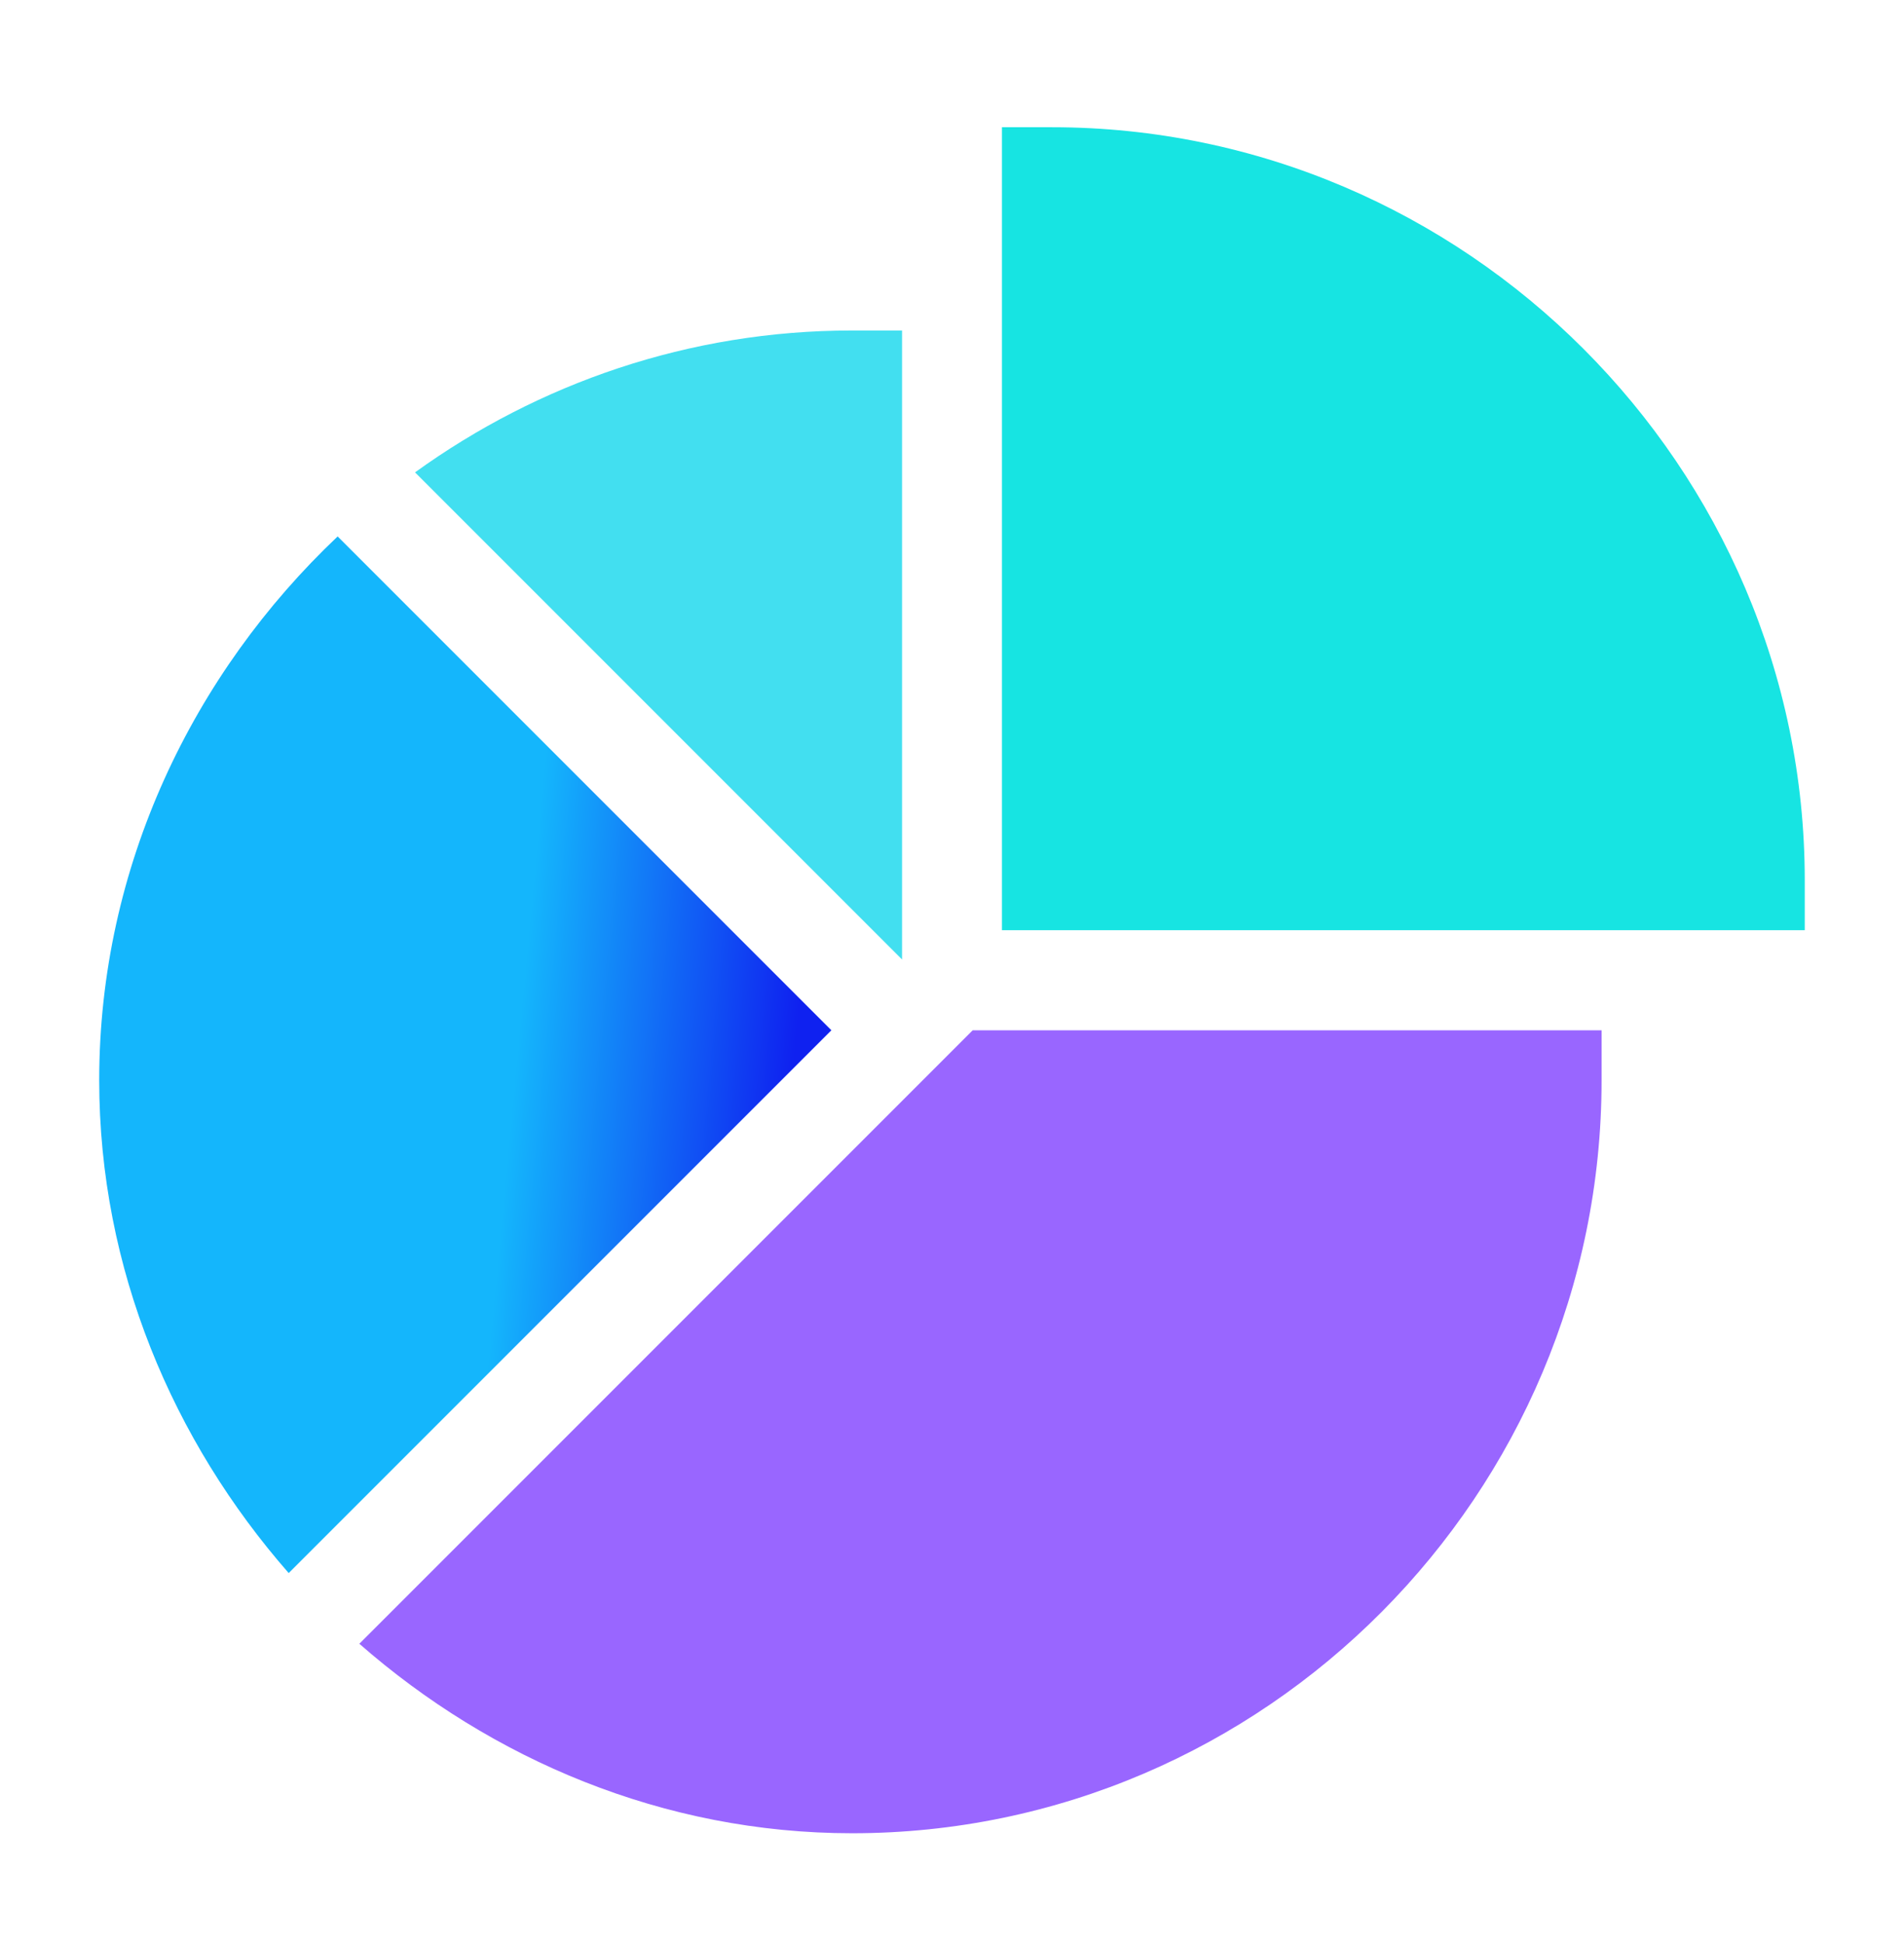 <svg width="48" height="49" viewBox="0 0 48 49" fill="none" xmlns="http://www.w3.org/2000/svg">
<path d="M26.519 3.207H25.259V23.446H45.498V22.186C45.498 11.767 36.939 3.207 26.519 3.207Z" fill="#17E4E2"/>
<path d="M9.059 41.431C12.384 44.343 16.724 46.207 21.481 46.207C31.9 46.207 40.376 37.647 40.376 27.228V25.968H24.522L9.059 41.431Z" fill="#9966FF"/>
<path d="M22.741 8.33H21.481C17.367 8.33 13.568 9.666 10.463 11.906L22.741 24.184V8.33Z" fill="#42DFF0"/>
<path d="M8.512 13.521C4.872 16.967 2.501 21.83 2.501 27.227C2.501 31.985 4.366 36.324 7.278 39.649L20.959 25.968L8.512 13.521Z" fill="url(#paint0_linear_2962_2693)"/>
<defs>
<linearGradient id="paint0_linear_2962_2693" x1="15.704" y1="-1.643" x2="22.639" y2="-0.987" gradientUnits="userSpaceOnUse">
<stop stop-color="#14B6FC"/>
<stop offset="1" stop-color="#0F21F0"/>
</linearGradient>
</defs>
</svg>
